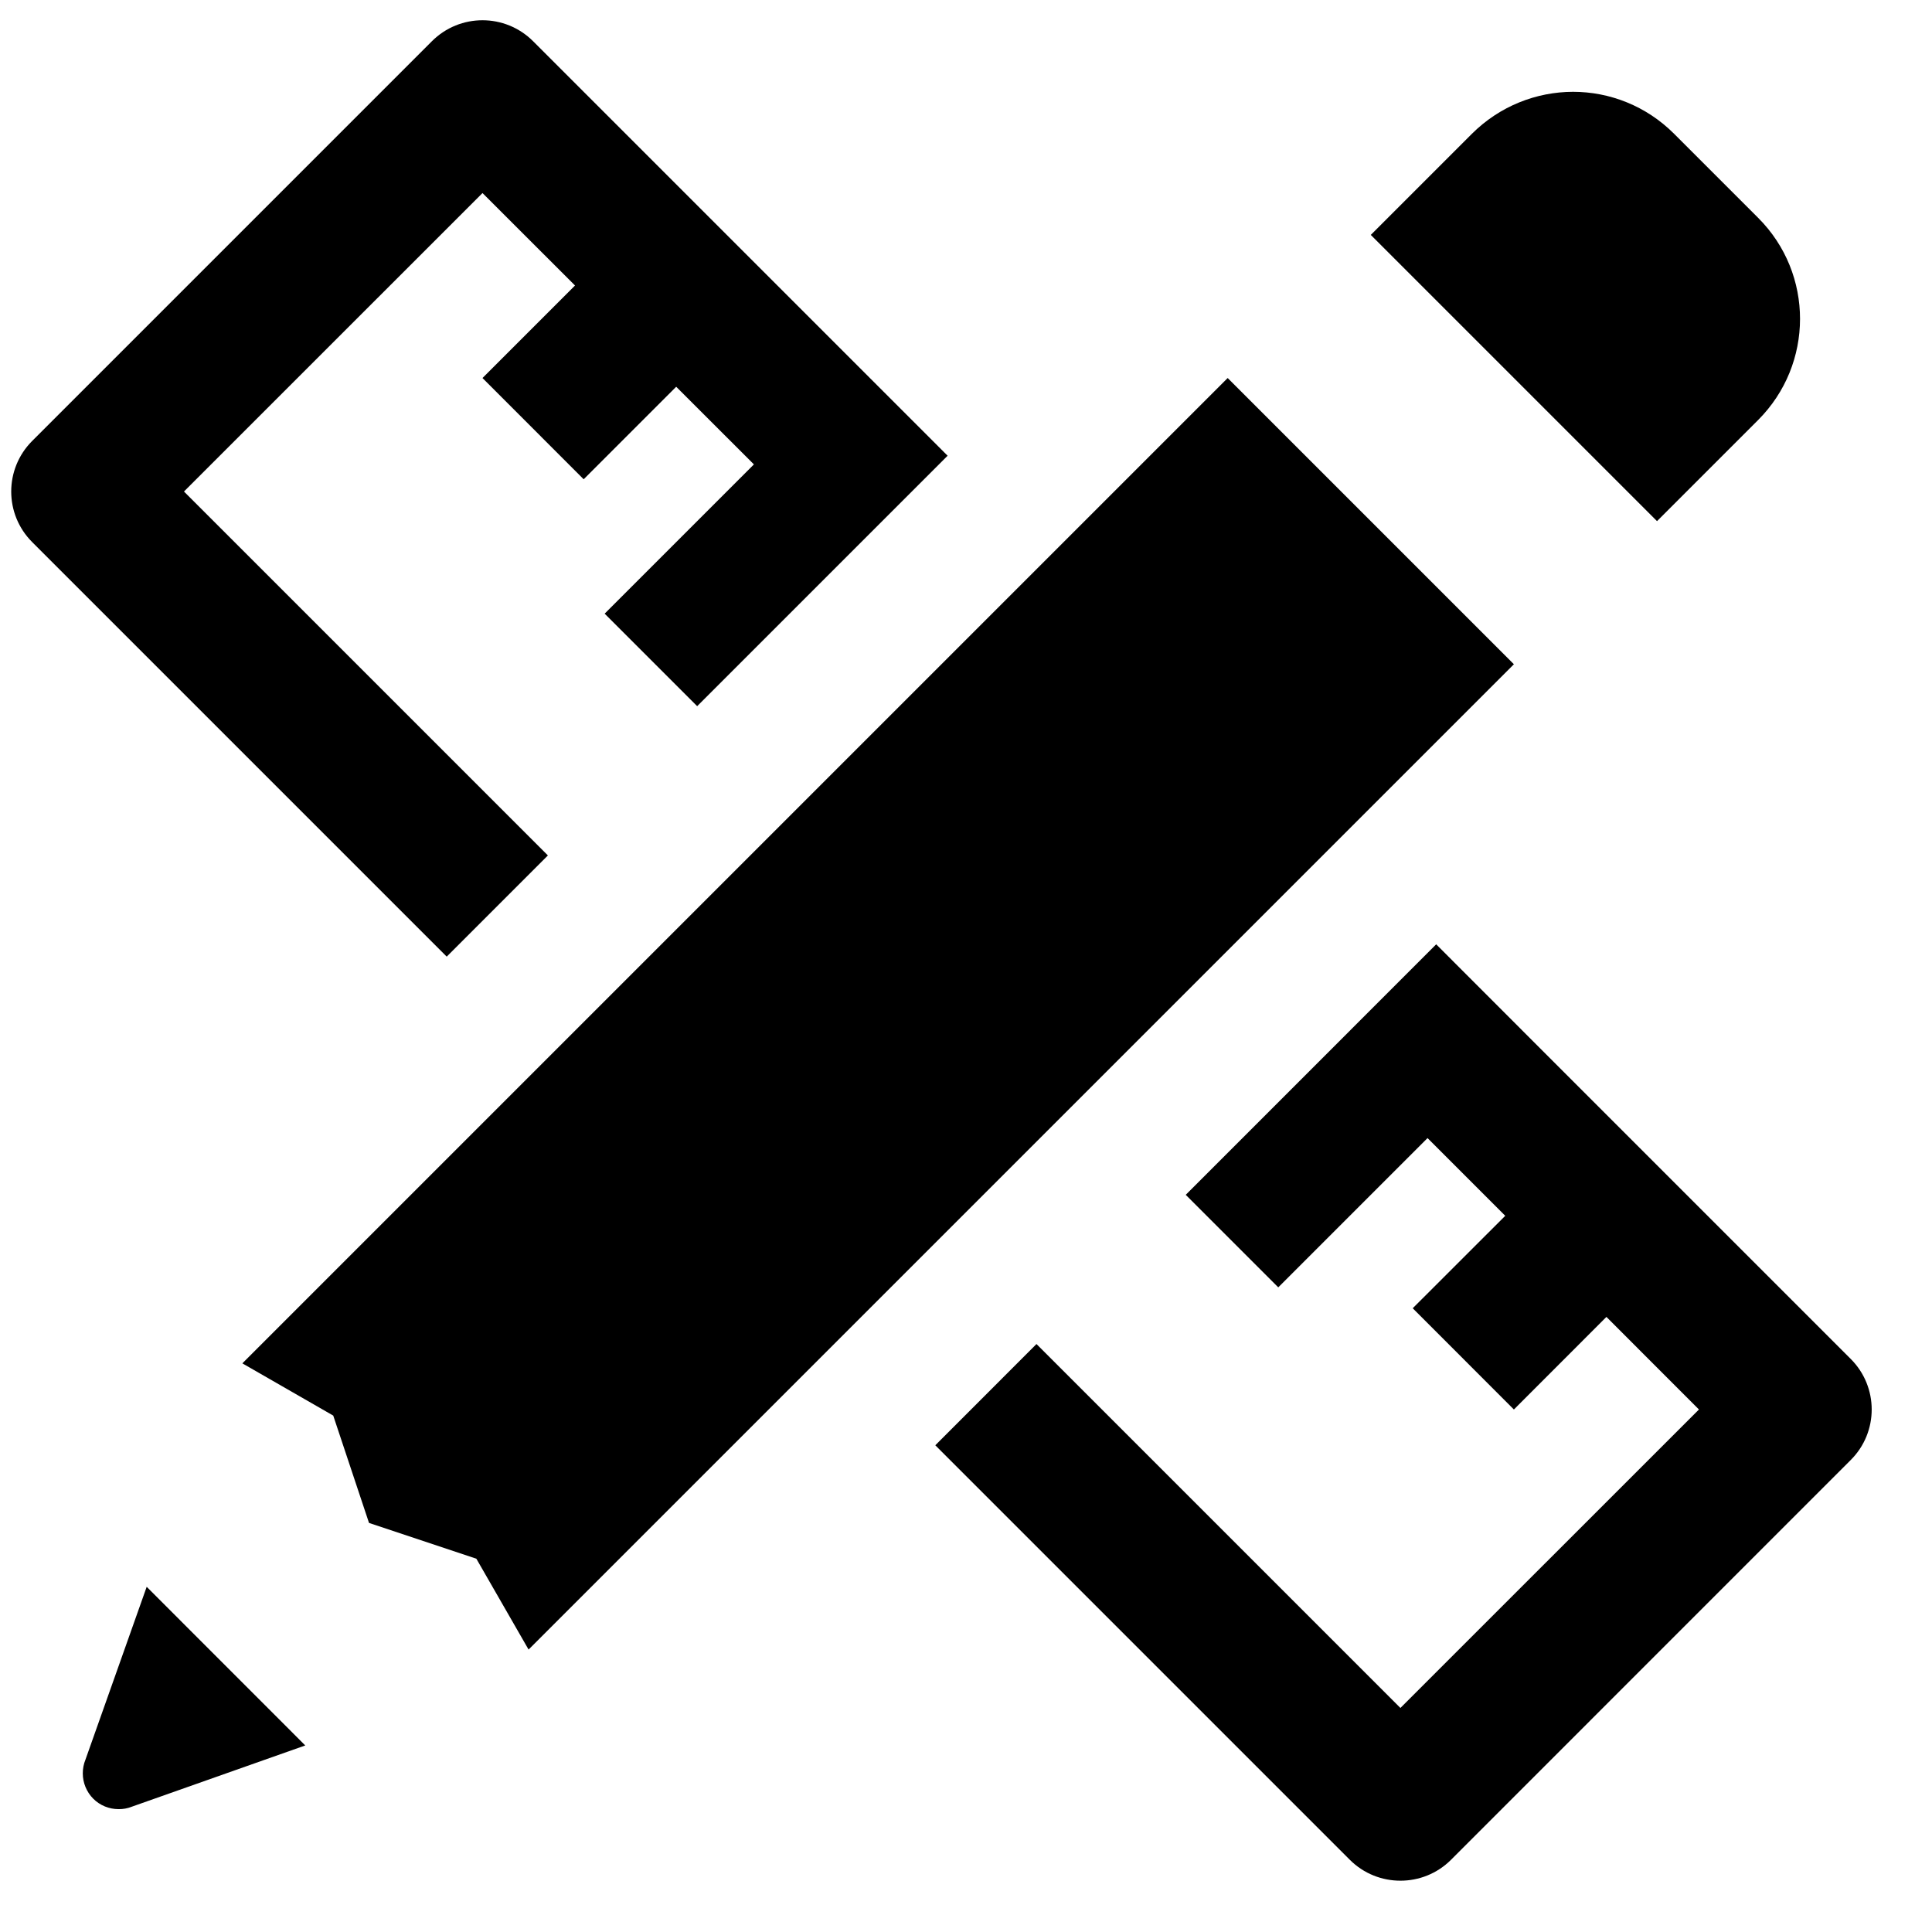 <svg width="27" height="27" viewBox="0 0 27 27" fill="none" xmlns="http://www.w3.org/2000/svg">
<path d="M6.743 0.283C6.487 0.283 6.231 0.381 6.036 0.576L0.45 6.162C0.059 6.553 0.059 7.186 0.45 7.576L6.243 13.369L7.657 11.955L2.571 6.869L6.743 2.698L8.036 3.99L6.743 5.283L8.157 6.698L9.45 5.405L10.536 6.49L8.45 8.576L9.743 9.869L13.243 6.369L11.95 5.076L7.45 0.576C7.255 0.381 6.999 0.283 6.743 0.283ZM21.983 1.283C21.472 1.284 20.96 1.481 20.569 1.871L19.157 3.283L23.157 7.283L24.569 5.871C25.35 5.09 25.352 3.826 24.571 3.045L23.395 1.869C23.005 1.479 22.494 1.283 21.983 1.283ZM17.157 5.283L3.387 19.053L4.657 19.783L5.157 21.283L6.657 21.783L7.387 23.053L21.157 9.283L17.157 5.283ZM20.071 13.197L16.571 16.698L17.864 17.991L19.95 15.905L21.036 16.991L19.743 18.283L21.157 19.698L22.45 18.404L23.743 19.698L19.571 23.869L14.485 18.783L13.071 20.198L18.864 25.991C19.059 26.186 19.315 26.283 19.571 26.283C19.827 26.283 20.083 26.186 20.278 25.991L25.864 20.404C26.255 20.015 26.255 19.381 25.864 18.991L21.364 14.491L20.071 13.197ZM2.05 22.176L1.194 24.592C1.169 24.653 1.157 24.718 1.157 24.783C1.157 24.916 1.21 25.043 1.303 25.137C1.397 25.231 1.524 25.283 1.657 25.283C1.719 25.284 1.781 25.273 1.839 25.25L4.266 24.393L2.05 22.176Z" fill="black"/>
</svg>
